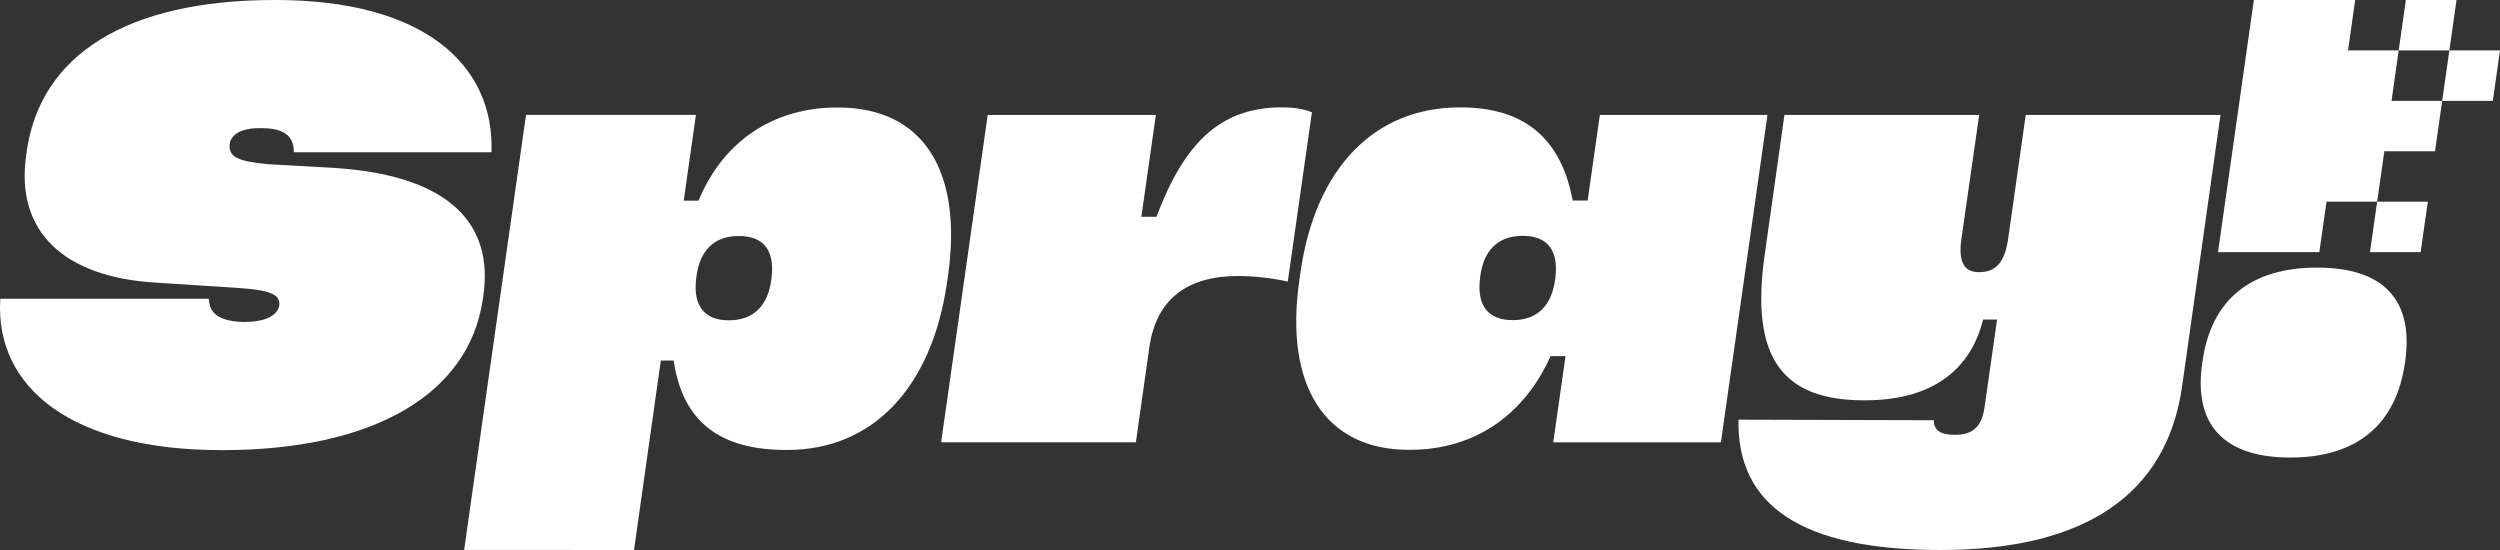 <svg width="100" height="22" viewBox="0 0 100 22" fill="none" xmlns="http://www.w3.org/2000/svg">
<rect x="0" y="0" width="100" height="22" fill="#333333" stroke="none"/>
<path d="M98.261 0H96.234L95.948 2.017H97.974L98.261 0Z" fill="white"/>
<path d="M100 2.017H97.974L97.688 4.034H99.713L100 2.017Z" fill="white"/>
<path d="M97.688 4.034H95.661L95.948 2.017H93.921L94.208 0H90.155L88.721 10.084H92.773L93.061 8.067H93.06H93.061H95.086L95.374 6.05H97.4L97.688 4.034Z" fill="white"/>
<path d="M92.694 10.704H92.676C90.046 10.704 88.444 11.975 88.099 14.461L88.089 14.517C87.726 17.012 88.981 18.301 91.602 18.301H91.62C94.24 18.301 95.843 17.012 96.197 14.517L96.206 14.461C96.561 11.974 95.314 10.704 92.694 10.704Z" fill="white"/>
<path d="M97.113 8.067H95.086L94.799 10.084H96.826L97.113 8.067Z" fill="white"/>
<path d="M63.994 4.597L63.506 8.022H62.907C62.453 5.567 61.003 4.296 58.428 4.296H58.385C55.009 4.296 52.628 6.687 52.023 10.865L51.98 11.166C51.352 15.451 53.018 17.993 56.351 17.993H56.394C59.012 17.993 60.983 16.572 62.021 14.246H62.621L62.13 17.692H68.836L70.699 4.597H63.994ZM62.217 11.102L62.213 11.125C62.081 12.233 61.486 12.805 60.513 12.805H60.506C59.533 12.805 59.065 12.233 59.201 11.125L59.204 11.102C59.333 9.998 59.928 9.434 60.905 9.434H60.911C61.885 9.434 62.347 9.998 62.217 11.102Z" fill="white"/>
<path d="M81.029 4.597L80.314 9.636C80.163 10.541 79.795 10.886 79.167 10.886H79.146C78.584 10.886 78.324 10.498 78.454 9.572L79.168 4.597H71.378L70.578 10.261C70.015 14.332 71.314 16.012 74.56 16.012H74.603C77.395 16.012 78.848 14.698 79.324 12.781H79.883L79.385 16.27C79.277 17.088 78.887 17.391 78.217 17.391H78.174C77.633 17.391 77.352 17.219 77.352 16.809L69.539 16.787C69.473 20.212 72.049 22 77.61 22H77.632C83.453 22 86.678 19.739 87.284 15.453L88.82 4.598H81.029V4.597Z" fill="white"/>
<path d="M37.919 11.042C38.525 6.799 36.902 4.3 33.526 4.3H33.483C30.886 4.3 28.895 5.7 27.943 8.026H27.349L27.837 4.596H21.041L18.565 21.998L25.361 21.999L26.433 14.422H26.947C27.315 16.942 28.873 17.998 31.448 17.998H31.491C34.954 17.998 37.27 15.456 37.875 11.342L37.919 11.042ZM30.863 11.107L30.86 11.132C30.728 12.24 30.133 12.812 29.16 12.812H29.153C28.18 12.812 27.713 12.24 27.848 11.132L27.851 11.107C27.98 10.004 28.575 9.44 29.552 9.44H29.558C30.533 9.44 30.996 10.004 30.863 11.107Z" fill="white"/>
<path d="M51.262 4.295C48.816 4.295 47.364 5.721 46.26 8.671H45.655L46.234 4.597H39.508L37.645 17.691H45.435L45.979 13.861C46.26 11.944 47.516 11.04 49.529 11.04C50.112 11.04 50.819 11.111 51.512 11.261L52.477 4.492C52.087 4.327 51.63 4.295 51.262 4.295Z" fill="white"/>
<path d="M19.334 11.824C19.745 8.981 18.014 7.022 13.404 6.719L10.742 6.569C9.509 6.461 9.162 6.268 9.184 5.815C9.184 5.815 9.132 5.107 10.439 5.126H10.461C11.305 5.126 11.764 5.406 11.753 6.09L19.659 6.091C19.784 2.638 17.018 6.10352e-05 11.023 6.10352e-05H10.98C5.007 6.10352e-05 1.61 2.24 1.068 6.052L1.047 6.203C0.614 9.24 2.518 11.092 6.263 11.307L9.596 11.523C10.807 11.61 11.197 11.781 11.175 12.191C11.175 12.191 11.179 12.877 9.769 12.879H9.747C8.41 12.849 8.384 12.252 8.349 11.949H0.011C-0.213 15.515 2.886 18.005 8.86 18.005H8.903C14.875 18.005 18.749 15.809 19.312 11.975L19.334 11.824Z" fill="white"/>
</svg>

